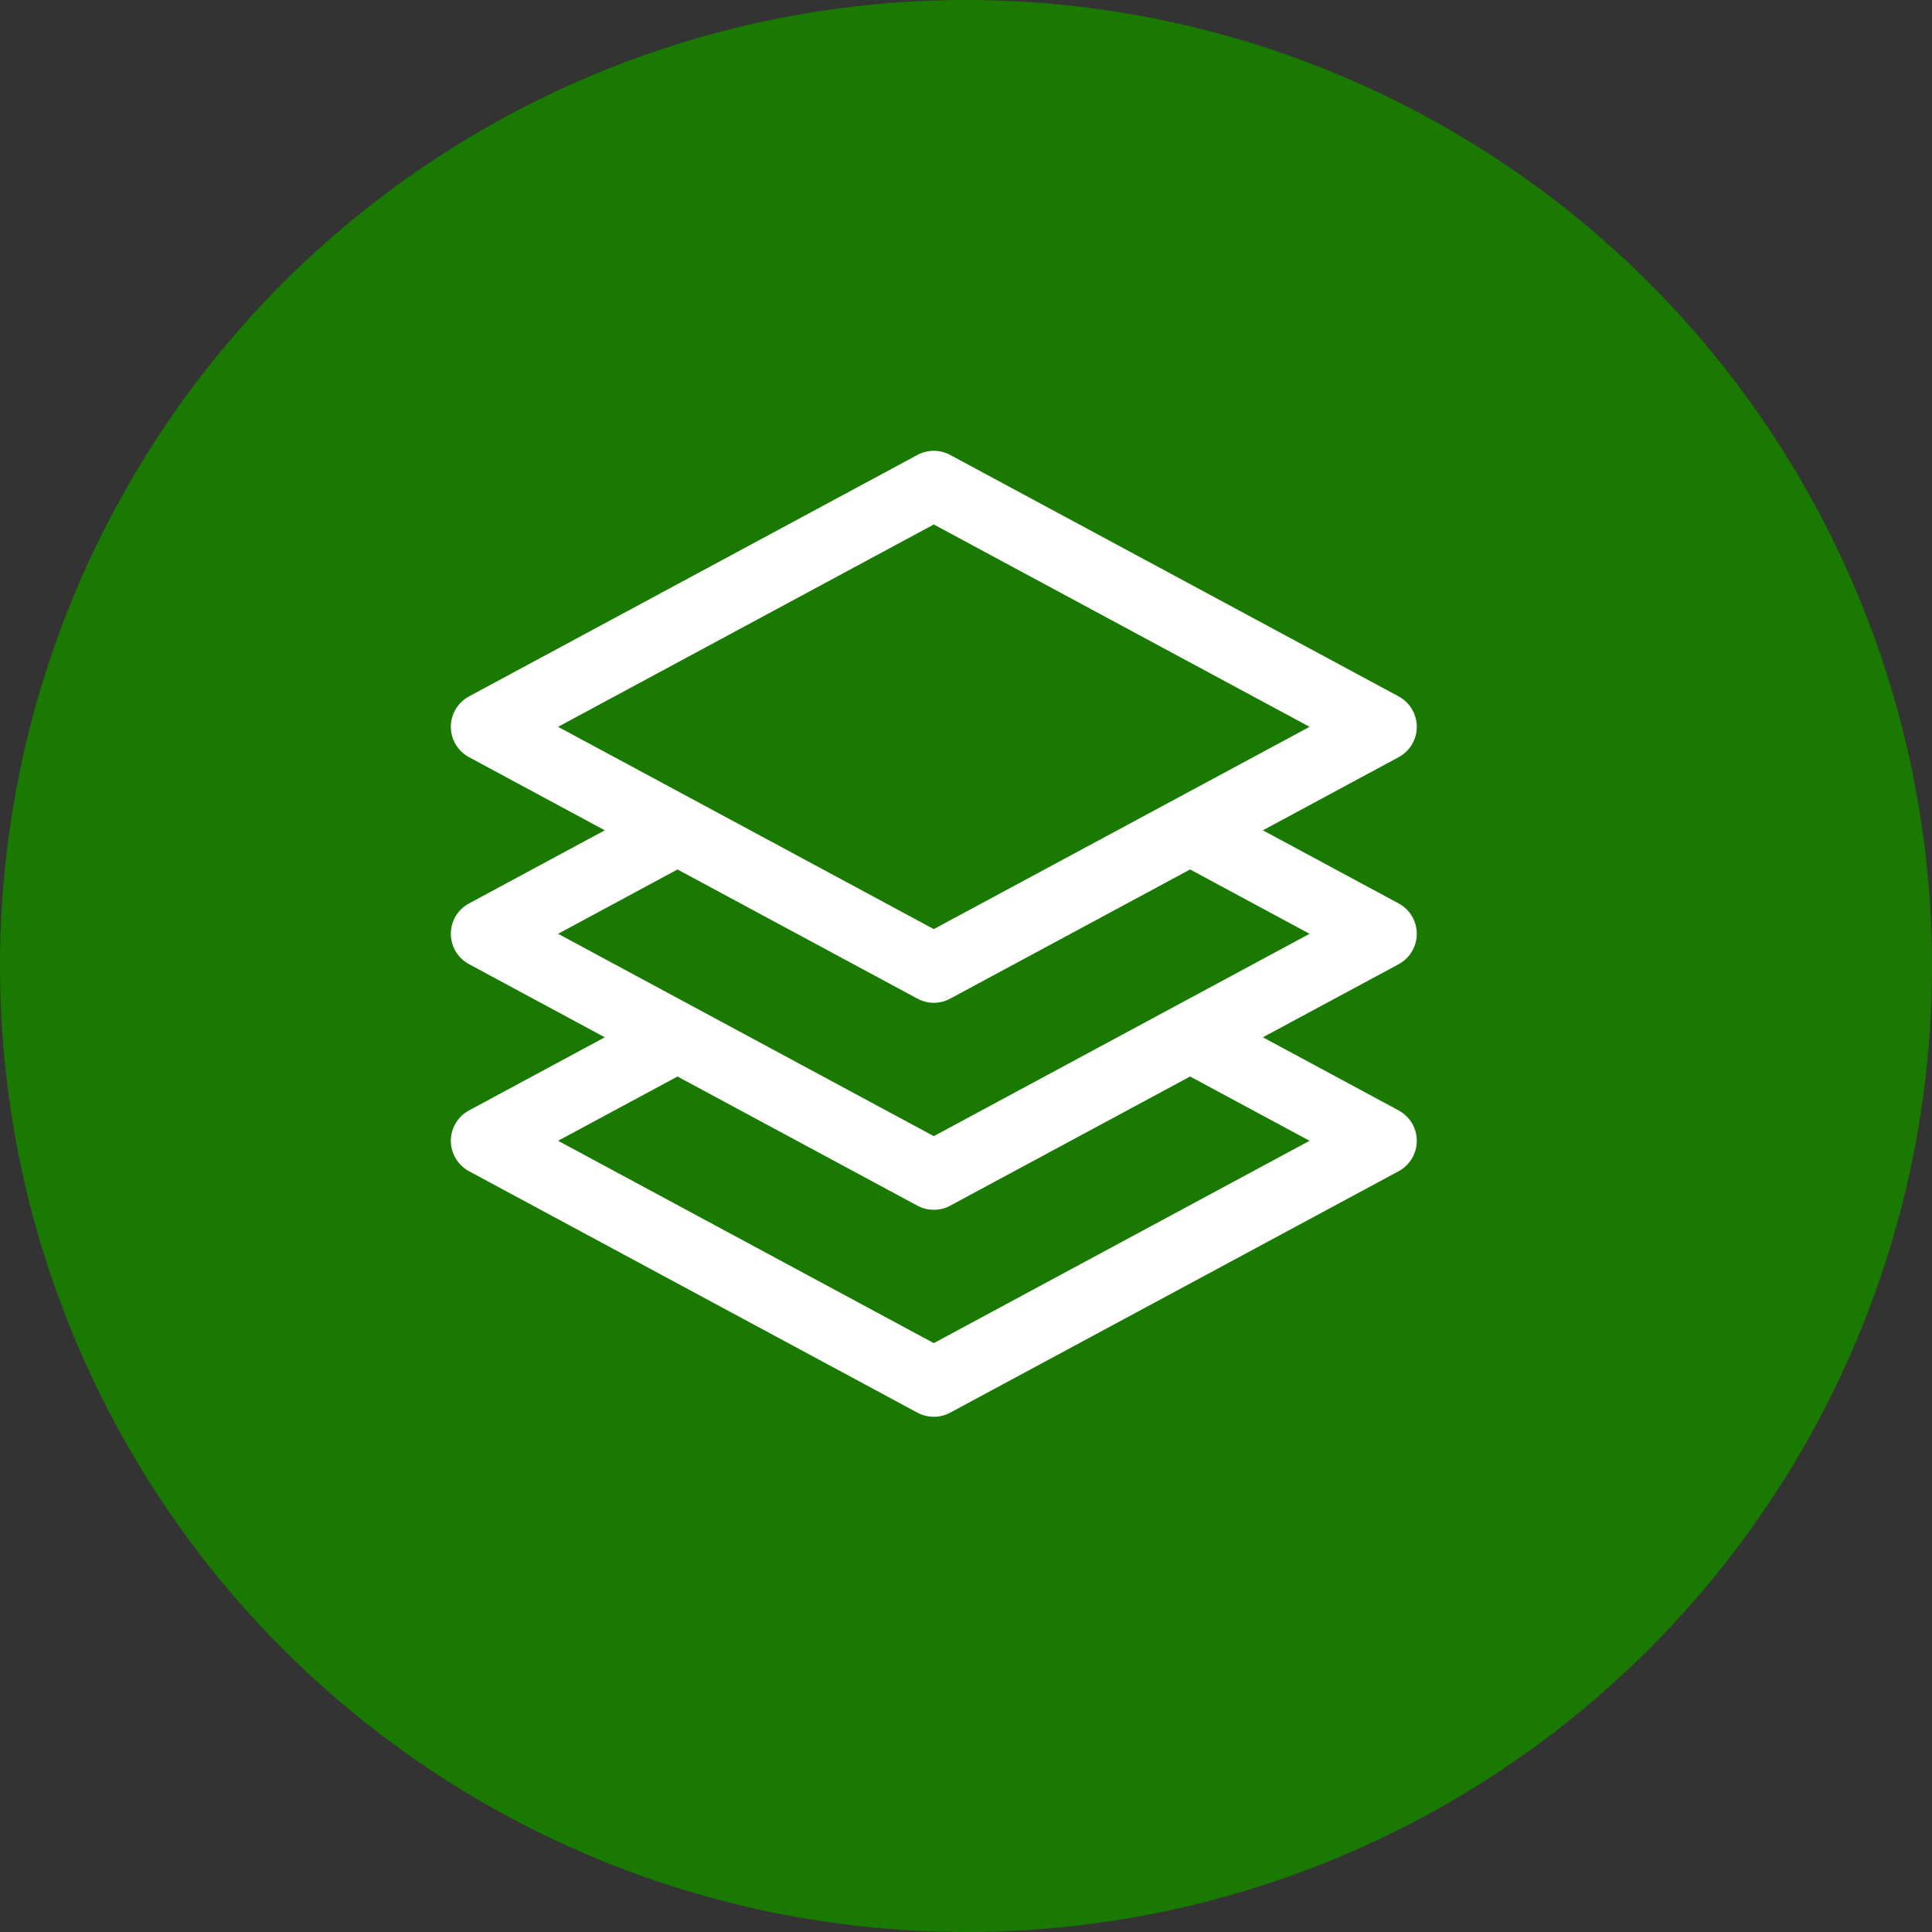 <svg width="30" height="30" viewBox="0 0 30 30" fill="none" xmlns="http://www.w3.org/2000/svg">
<rect x="0" y="0" width="30" height="30" fill="#333333" stroke="none"/>
<circle cx="15" cy="15" r="15" fill="#1A7900"/>
<g clip-path="url(#clip0)">
<path d="M21.936 14.245C21.886 14.154 21.811 14.078 21.719 14.029L19.61 12.893L21.719 11.757C21.892 11.664 22 11.483 22 11.286C22 11.089 21.892 10.908 21.719 10.814L14.754 7.064C14.596 6.979 14.405 6.979 14.246 7.064L7.282 10.814C7.021 10.955 6.924 11.28 7.065 11.54C7.115 11.632 7.19 11.707 7.282 11.757L9.391 12.893L7.282 14.029C7.021 14.169 6.924 14.494 7.065 14.755C7.115 14.846 7.19 14.922 7.282 14.971L9.391 16.107L7.282 17.243C7.021 17.384 6.924 17.709 7.065 17.969C7.115 18.061 7.19 18.136 7.282 18.186L14.246 21.936C14.405 22.021 14.596 22.021 14.754 21.936L21.719 18.186C21.979 18.045 22.076 17.72 21.936 17.46C21.886 17.368 21.811 17.293 21.719 17.243L19.61 16.107L21.719 14.972C21.979 14.831 22.076 14.506 21.936 14.245ZM8.666 11.286L14.5 8.144L20.335 11.286L14.5 14.427L8.666 11.286ZM20.335 17.714L14.5 20.856L8.666 17.714L10.52 16.716L14.246 18.722C14.405 18.807 14.596 18.807 14.754 18.722L18.48 16.716L20.335 17.714ZM14.5 17.642L8.666 14.5L10.52 13.501L14.246 15.507C14.405 15.593 14.596 15.593 14.754 15.507L18.48 13.501L20.335 14.5L14.5 17.642Z" fill="white"/>
</g>
<defs>
<clipPath id="clip0">
<rect width="15" height="15" fill="white" transform="translate(7 7)"/>
</clipPath>
</defs>
</svg>
